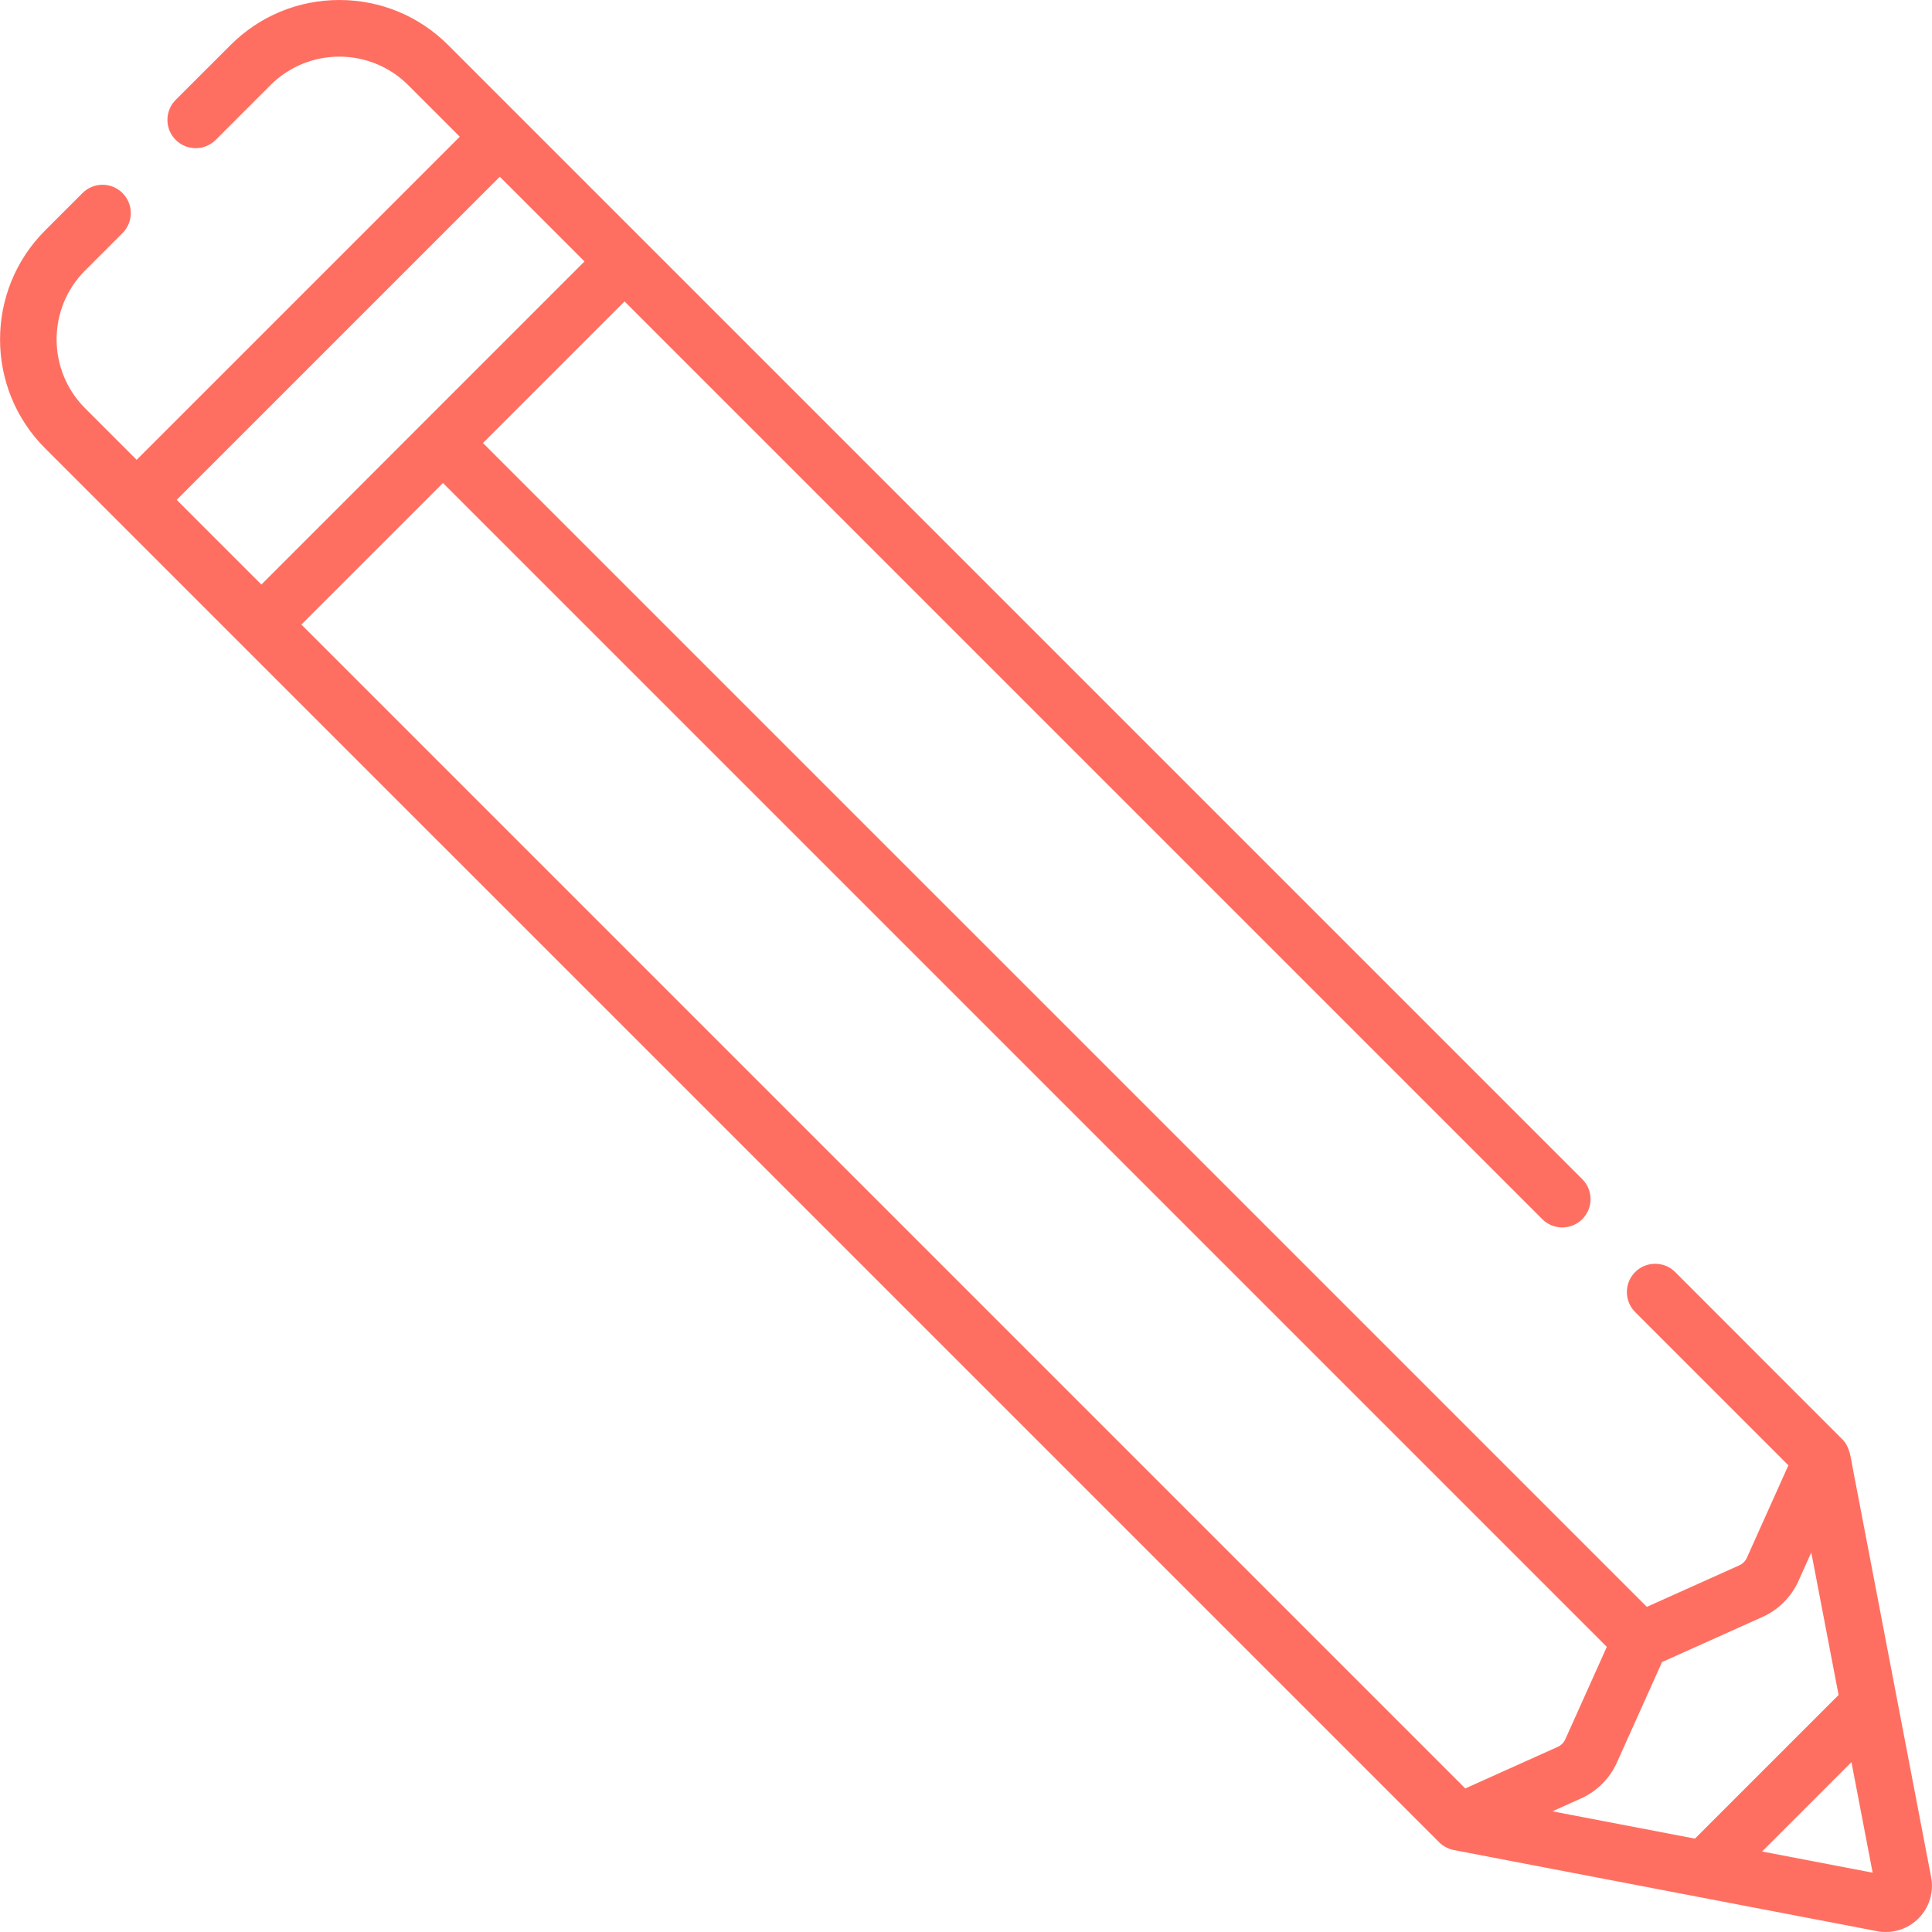 <svg width="54" height="54" viewBox="0 0 54 54" fill="none" xmlns="http://www.w3.org/2000/svg">
<path d="M1.26 6.442L2.306 5.396C2.615 5.087 3.116 5.087 3.424 5.396C3.733 5.705 3.733 6.206 3.424 6.515L2.378 7.561C1.317 8.622 1.317 10.349 2.378 11.41L3.82 12.852L12.851 3.821L11.409 2.379C10.348 1.318 8.621 1.318 7.56 2.379L6.029 3.91C5.72 4.219 5.219 4.219 4.911 3.91C4.602 3.601 4.602 3.1 4.911 2.791L6.442 1.261C7.254 0.448 8.335 0 9.485 0C10.634 0 11.715 0.448 12.528 1.261L44.225 32.958C44.534 33.267 44.534 33.767 44.225 34.076C43.916 34.385 43.416 34.385 43.107 34.076L17.456 8.425L13.499 12.382L46.03 44.912L48.615 43.751C48.708 43.709 48.783 43.634 48.825 43.541L49.986 40.956L45.703 36.673C45.394 36.364 45.394 35.863 45.703 35.554C46.012 35.246 46.513 35.246 46.822 35.554C46.822 35.554 51.498 40.233 51.503 40.238C51.707 40.452 51.73 40.751 51.784 41.03C51.828 41.261 53.961 52.391 53.976 52.468C54.056 52.888 53.924 53.319 53.621 53.622C53.377 53.867 53.048 54 52.709 54C52.629 54 52.547 53.993 52.466 53.977C52.466 53.977 40.637 51.71 40.631 51.709C40.497 51.682 40.346 51.607 40.242 51.51C40.236 51.504 1.259 12.529 1.259 12.529C-0.418 10.851 -0.418 8.12 1.26 6.442ZM51.791 49.474L51.749 49.252L49.251 51.75L49.263 51.752L52.341 52.342L51.791 49.474ZM47.374 51.39L51.389 47.375L50.626 43.392L50.268 44.189C50.067 44.636 49.71 44.992 49.263 45.194L46.455 46.455L45.193 49.264C44.992 49.711 44.635 50.067 44.188 50.268L43.39 50.627L47.374 51.39ZM40.955 49.987L43.54 48.825C43.633 48.783 43.708 48.709 43.75 48.615L44.911 46.03L12.381 13.5L8.424 17.456L40.955 49.987ZM7.306 16.338L16.337 7.307L13.97 4.94L4.939 13.971L7.306 16.338Z" fill="#FF6F61"/>
</svg>
